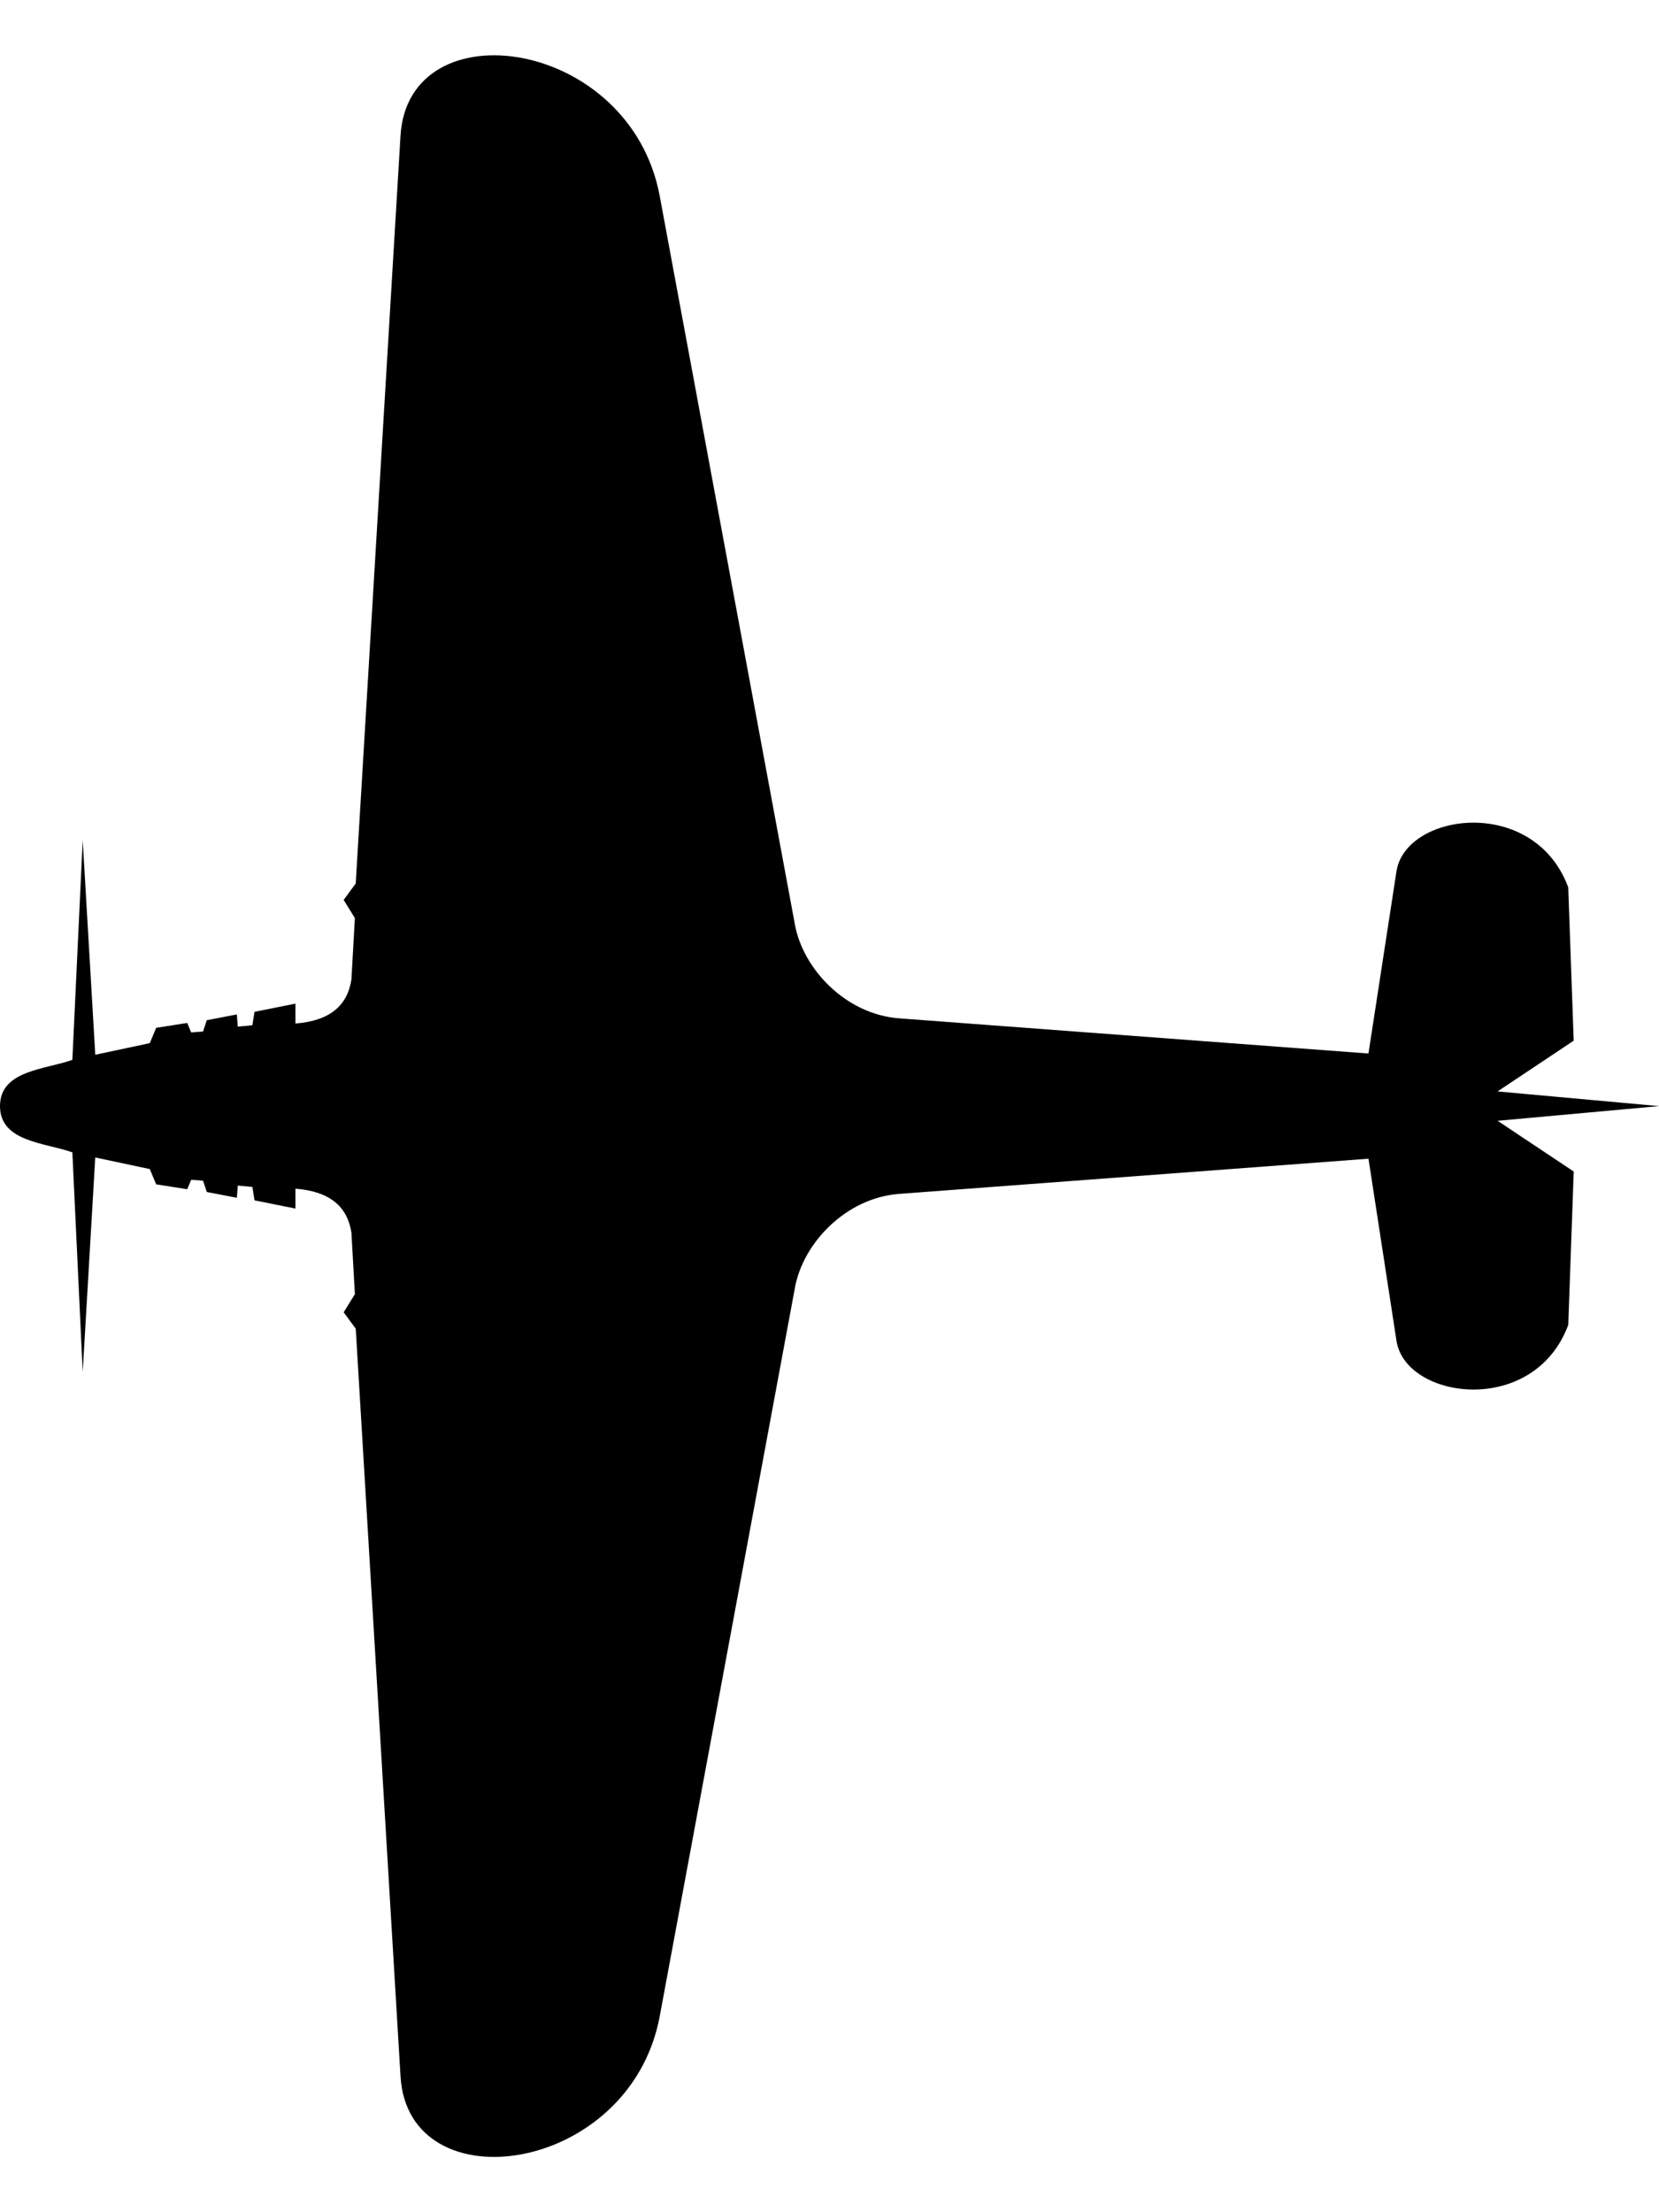 <svg xmlns:rdf="http://www.w3.org/1999/02/22-rdf-syntax-ns#" xmlns:svg="http://www.w3.org/2000/svg" xmlns="http://www.w3.org/2000/svg" viewBox="0 0 60 80" height="80mm" width="60mm"><path d="m2.617 38.327.374-7.941.455 7.757 1.971-.42.231-.553 1.123-.177.143.343.43-.033.134-.409 1.088-.21.033.442.528-.05.078-.485 1.48-.297v.719c1.26-.096 1.886-.665 2.025-1.594L12.834 33.2 12.429 32.544 12.865 31.95 14.485 4.908c.28-4.673 8.312-3.55 9.376 2.188l4.891 26.354c.295 1.588 1.829 3.231 3.769 3.376l16.971 1.272 1.013-6.587c.327-2.124 4.967-2.764 6.212.575l.198 5.548-2.753 1.835L60 40l-5.837.531 2.753 1.835-.198 5.548c-1.245 3.339-5.885 2.698-6.212.575l-1.013-6.587-16.971 1.272c-1.94.145-3.475 1.788-3.769 3.376l-4.891 26.354c-1.065 5.738-9.097 6.861-9.376 2.188l-1.62-27.042-.436-.594.405-.656-.125-2.22c-.139-.93-.765-1.498-2.025-1.594v.719L9.205 43.408 9.127 42.923 8.6 42.874 8.567 43.315 7.479 43.106 7.344 42.697 6.915 42.664 6.771 43.006 5.648 42.829 5.417 42.277 3.445 41.857 2.991 49.613 2.617 41.673C1.644 41.32.0 41.302.0 40 0 38.698 1.644 38.68 2.617 38.327z"/></svg>